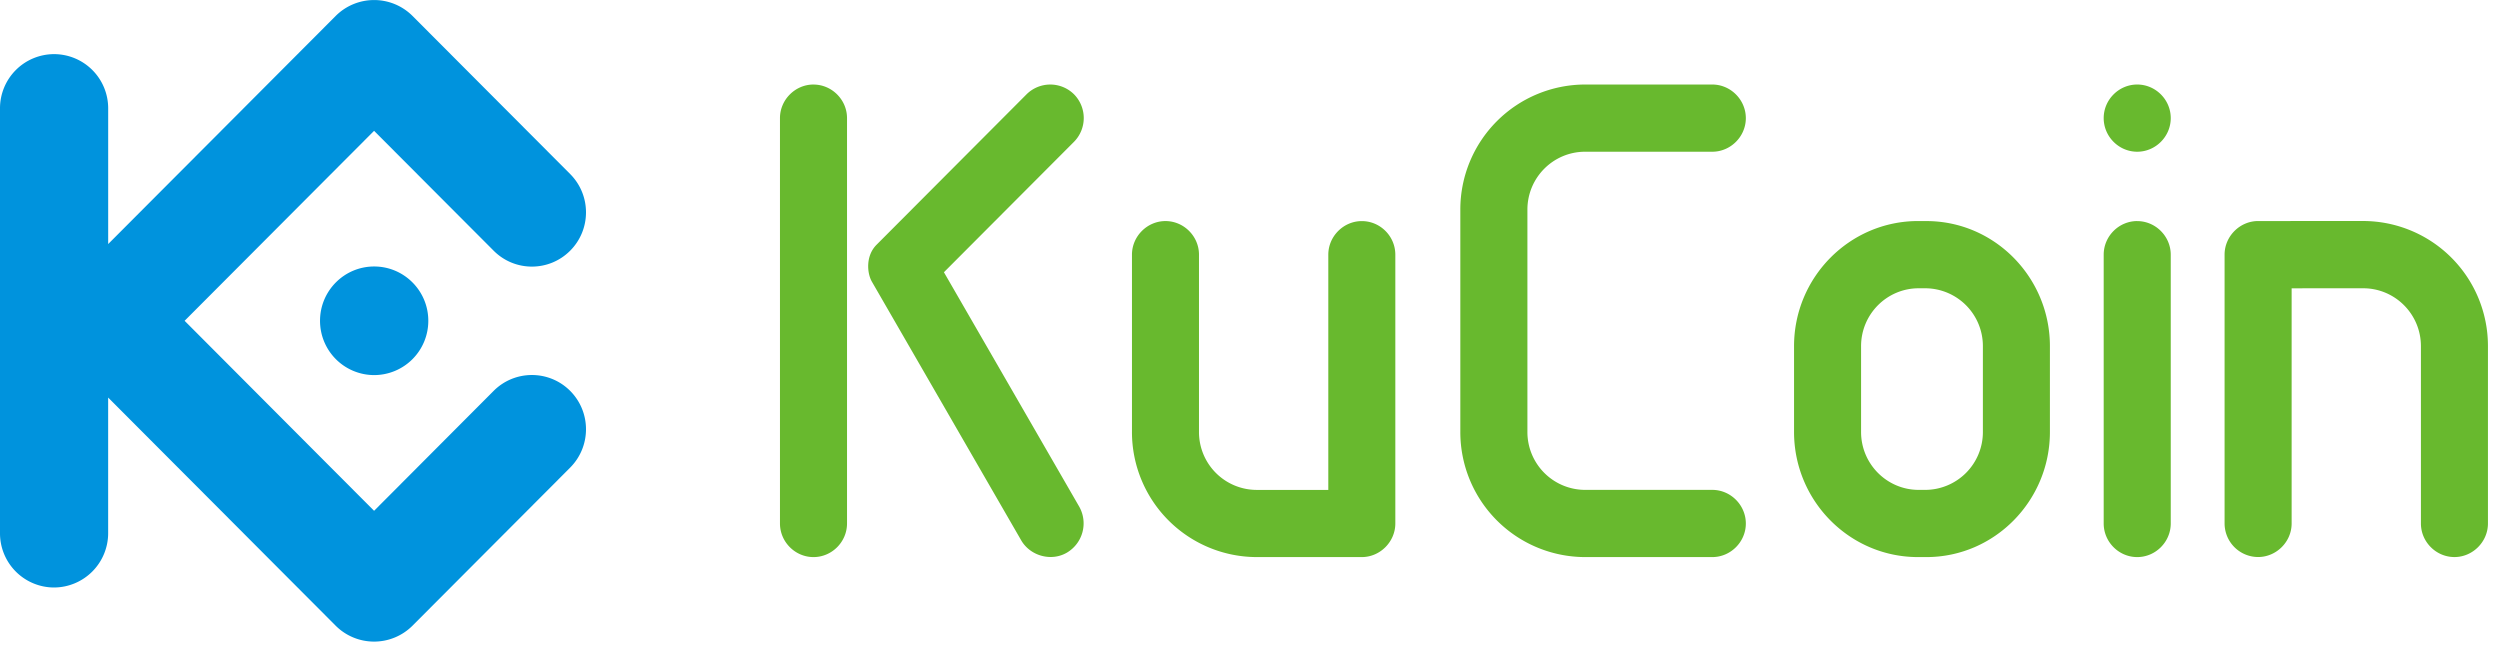 <svg xmlns="http://www.w3.org/2000/svg" width="84" height="22" viewBox="0 0 84 22">
    <g fill="none" fill-rule="evenodd">
        <path fill="#0093DD" d="M12.572 8.954c1.005 0 1.819.818 1.819 1.824a1.822 1.822 0 0 1-1.82 1.825 1.822 1.822 0 0 1-1.818-1.825c0-1.006.814-1.824 1.819-1.824zm-6.37 1.824l6.367 6.385 4.018-4.03c.71-.71 1.86-.71 2.57 0 .71.713.71 1.866 0 2.579l-5.303 5.317a1.826 1.826 0 0 1-2.57 0l-7.65-7.671v4.56a1.826 1.826 0 0 1-1.817 1.822A1.82 1.82 0 0 1 0 17.918V3.64a1.82 1.82 0 0 1 1.817-1.821 1.82 1.82 0 0 1 1.818 1.821V8.2L11.285.53a1.826 1.826 0 0 1 2.57 0l5.302 5.317c.71.712.71 1.866 0 2.577-.71.712-1.86.712-2.57 0l-4.018-4.028-6.366 6.383z"/>
        <path fill="#68B92E" d="M66.625 11.631a1.942 1.942 0 0 0-1.936-1.945h-.22c-1.07 0-1.937.872-1.937 1.945v2.884c0 1.072.867 1.945 1.936 1.945h.22a1.942 1.942 0 0 0 1.937-1.945V11.63zm-6.345 0c0-2.313 1.865-4.203 4.168-4.204l.281.001c2.294.001 4.148 1.897 4.148 4.203v2.884c0 2.306-1.854 4.201-4.148 4.203h-.28c-2.304.002-4.169-1.89-4.169-4.203V11.63zm22.189 7.086c.615 0 1.126-.512 1.126-1.128V11.63a4.198 4.198 0 0 0-4.192-4.204l-3.53.001c-.615 0-1.127.513-1.127 1.129v9.032a1.13 1.13 0 0 0 1.126 1.128c.615 0 1.127-.511 1.127-1.128V9.687l2.404-.001c1.072 0 1.94.871 1.94 1.945v5.958c0 .618.51 1.128 1.126 1.128zM71.81 7.428c-.617 0-1.126.51-1.126 1.129v9.032c0 .62.509 1.129 1.126 1.129.618 0 1.127-.51 1.127-1.13V8.558c0-.618-.51-1.129-1.127-1.129zm0-4.588c-.617 0-1.126.51-1.126 1.128 0 .62.509 1.13 1.126 1.13.618 0 1.127-.51 1.127-1.13 0-.619-.509-1.128-1.127-1.128zM58.66 3.97c0-.618-.511-1.13-1.127-1.13h-4.272a4.199 4.199 0 0 0-4.194 4.203v7.472a4.199 4.199 0 0 0 4.194 4.203h4.272c.616 0 1.127-.51 1.127-1.128 0-.618-.511-1.13-1.127-1.13h-4.272a1.943 1.943 0 0 1-1.94-1.945V7.043c0-1.074.868-1.945 1.94-1.945h4.272c.616 0 1.127-.511 1.127-1.129zm-19.5 3.458c-.615 0-1.126.512-1.126 1.129v5.958a4.2 4.2 0 0 0 4.192 4.203h3.53c.615 0 1.127-.514 1.127-1.13V8.558c0-.621-.507-1.129-1.126-1.129-.616 0-1.126.512-1.126 1.129v7.903h-2.405a1.943 1.943 0 0 1-1.94-1.945V8.557c0-.619-.51-1.129-1.126-1.129zm-3.074-4.26a1.132 1.132 0 0 0-1.593 0l-5.038 5.053c-.375.374-.324.958-.158 1.246l5.014 8.686c.303.526 1.011.726 1.54.414a1.143 1.143 0 0 0 .413-1.54l-4.548-7.88 4.37-4.382a1.136 1.136 0 0 0 0-1.597zm-8.753-.328c-.615 0-1.126.512-1.126 1.128v13.62c0 .62.51 1.13 1.127 1.13s1.126-.51 1.126-1.13V3.969c0-.618-.51-1.128-1.127-1.128z"/>
    </g>
</svg>
